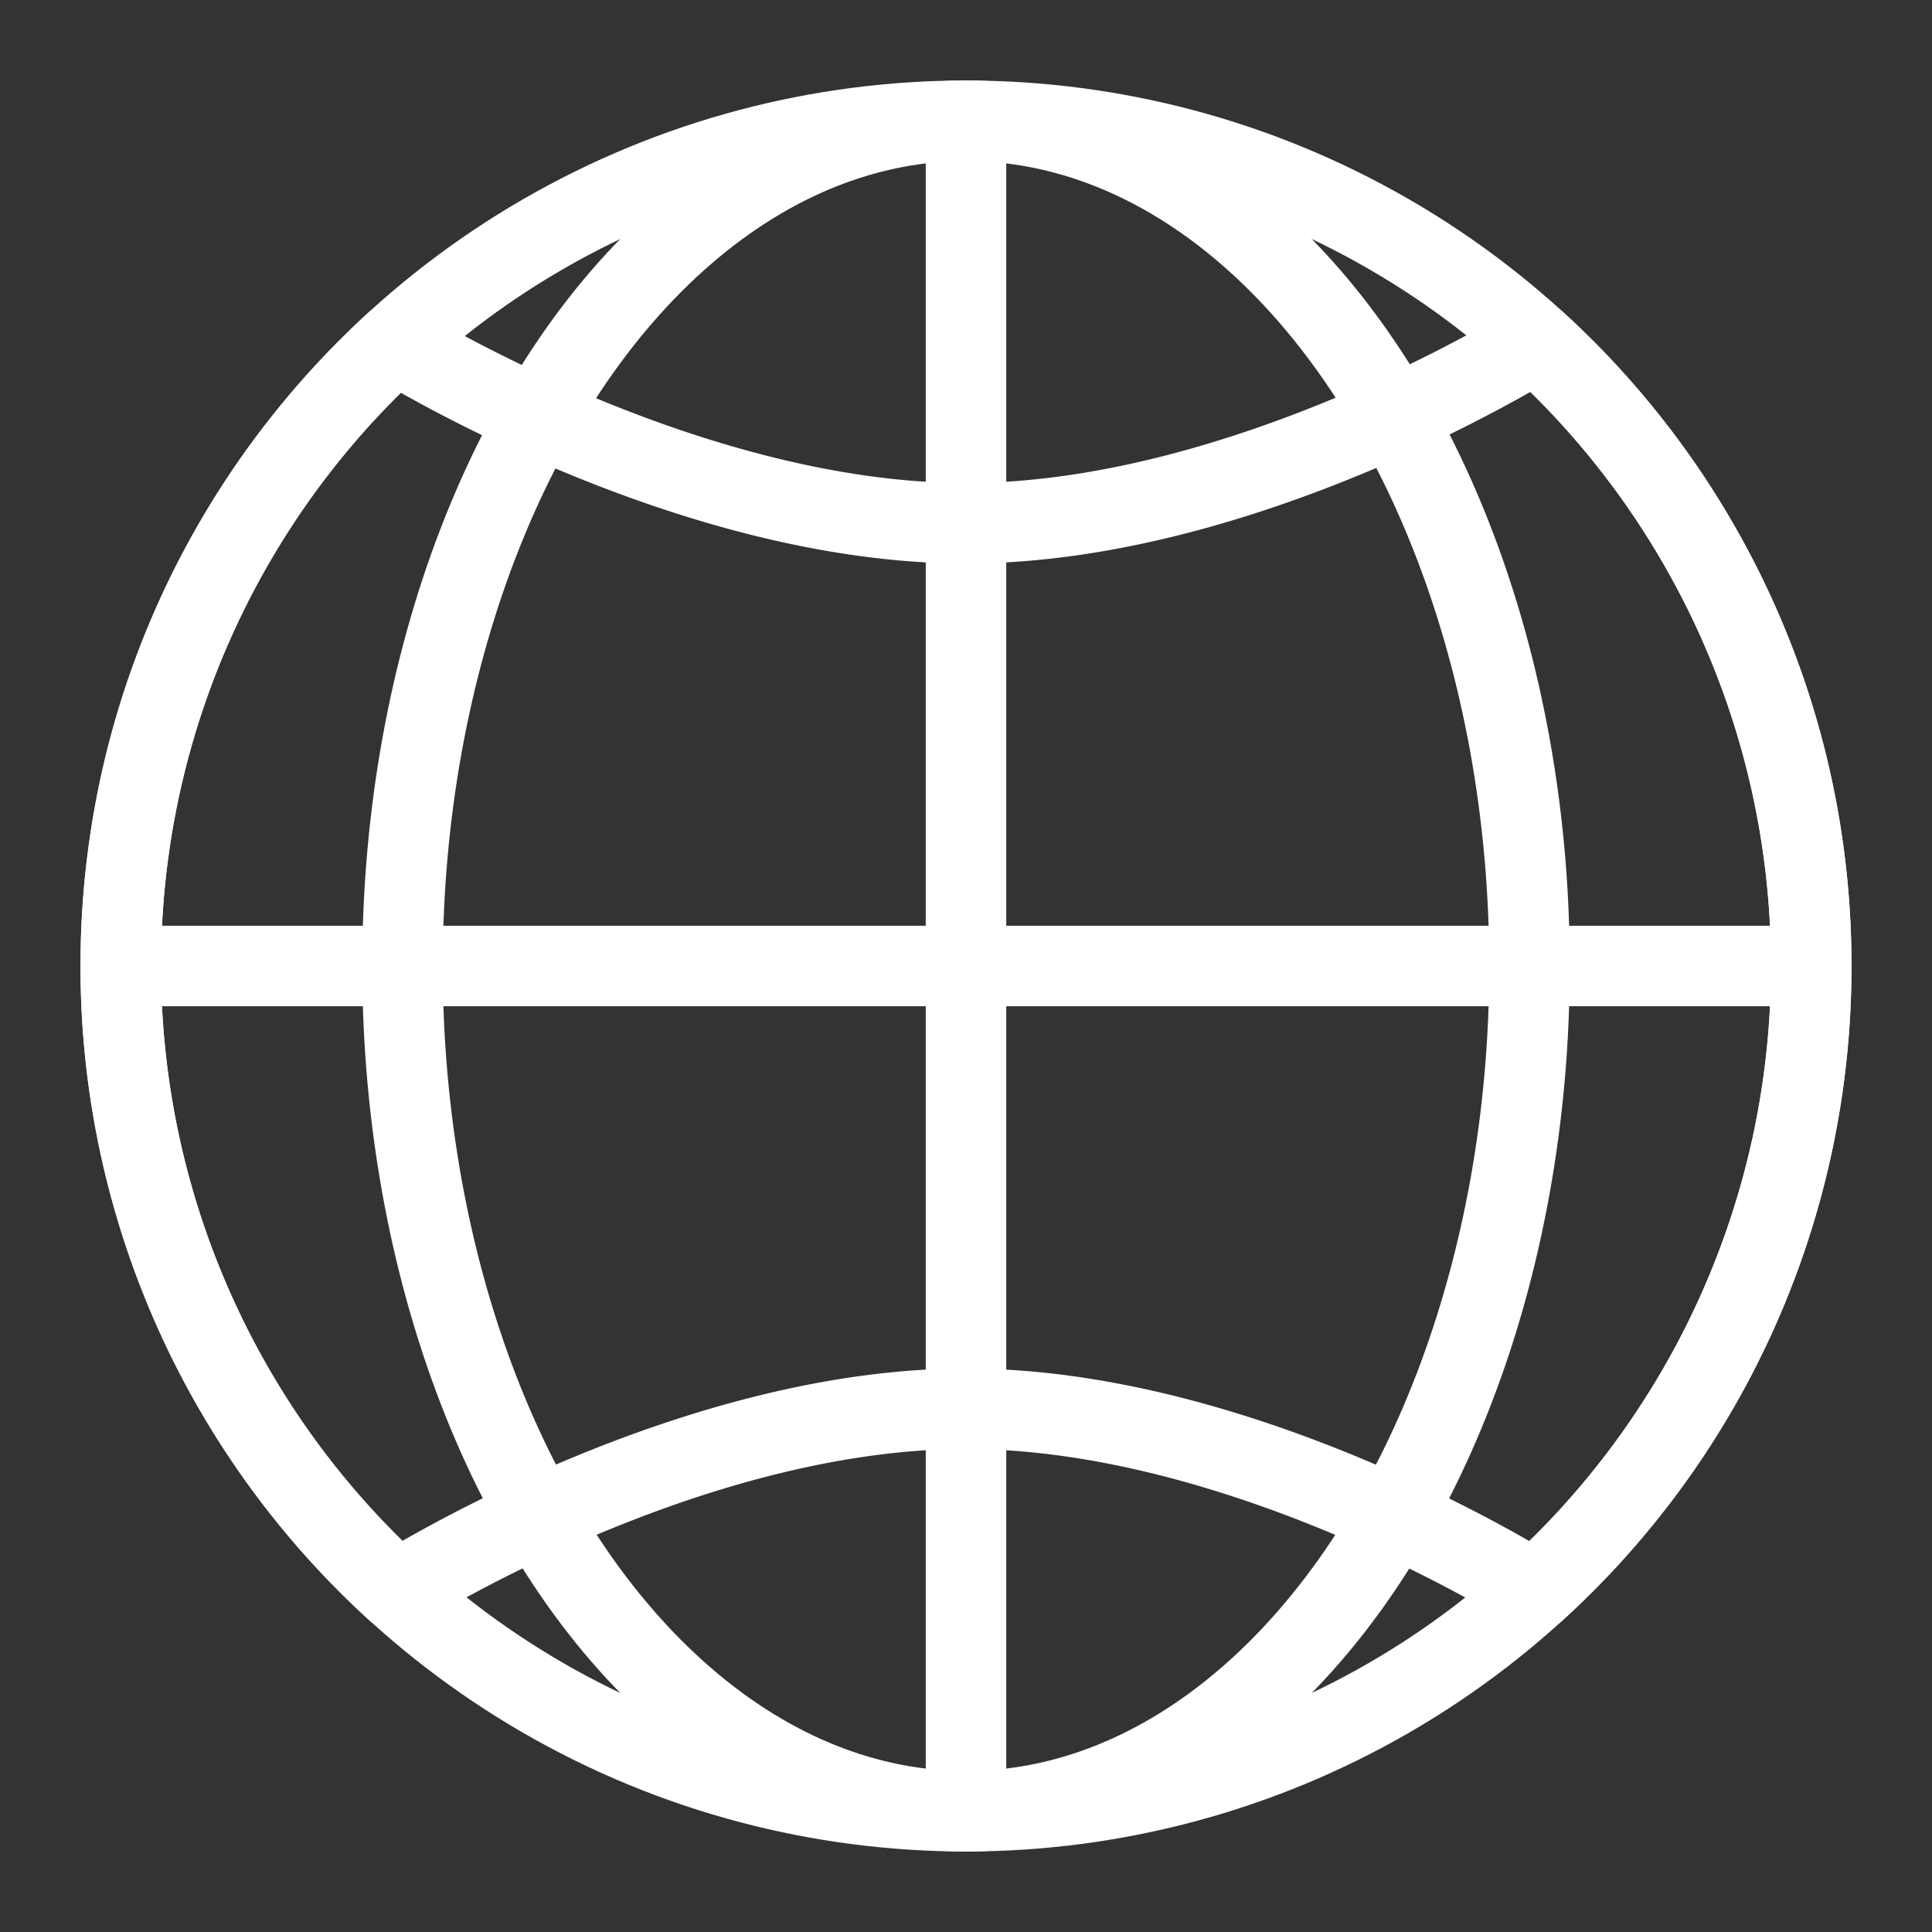 <svg id="SvgjsSvg1001" width="288" height="288" xmlns="http://www.w3.org/2000/svg" version="1.1" xmlns:xlink="http://www.w3.org/1999/xlink" xmlns:svgjs="http://svgjs.com/svgjs"><rect width="100%" height="100%" fill="#333333" stroke="none"/><defs id="SvgjsDefs1002"></defs><g id="SvgjsG1008"><svg xmlns="http://www.w3.org/2000/svg" viewBox="0 0 48 48" width="288" height="288"><ellipse cx="24" cy="24" fill="none" stroke="#ffffff" stroke-linecap="round" stroke-linejoin="round" stroke-miterlimit="10" stroke-width="2" rx="14" ry="21" class="colorStroke000 svgStroke"></ellipse><path fill="none" stroke="#ffffff" stroke-linecap="round" stroke-linejoin="round" stroke-miterlimit="10" stroke-width="2" d="M45 24a20.943 20.943 0 0 1-6.868 15.533S31 35 24 35 9.862 39.528 9.862 39.528A20.945 20.945 0 0 1 3 24c0-6.13 2.627-11.646 6.816-15.485C9.816 8.515 17 13 24 13s14.161-4.507 14.161-4.507A20.943 20.943 0 0 1 45 24z" class="colorStroke000 svgStroke"></path><circle cx="24" cy="24" r="21" fill="none" stroke="#ffffff" stroke-linecap="round" stroke-linejoin="round" stroke-miterlimit="10" stroke-width="2" class="colorStroke000 svgStroke"></circle><path fill="none" stroke="#ffffff" stroke-linecap="round" stroke-linejoin="round" stroke-miterlimit="10" stroke-width="2" d="M24 3v42M3 24h42" class="colorStroke000 svgStroke"></path></svg></g></svg>